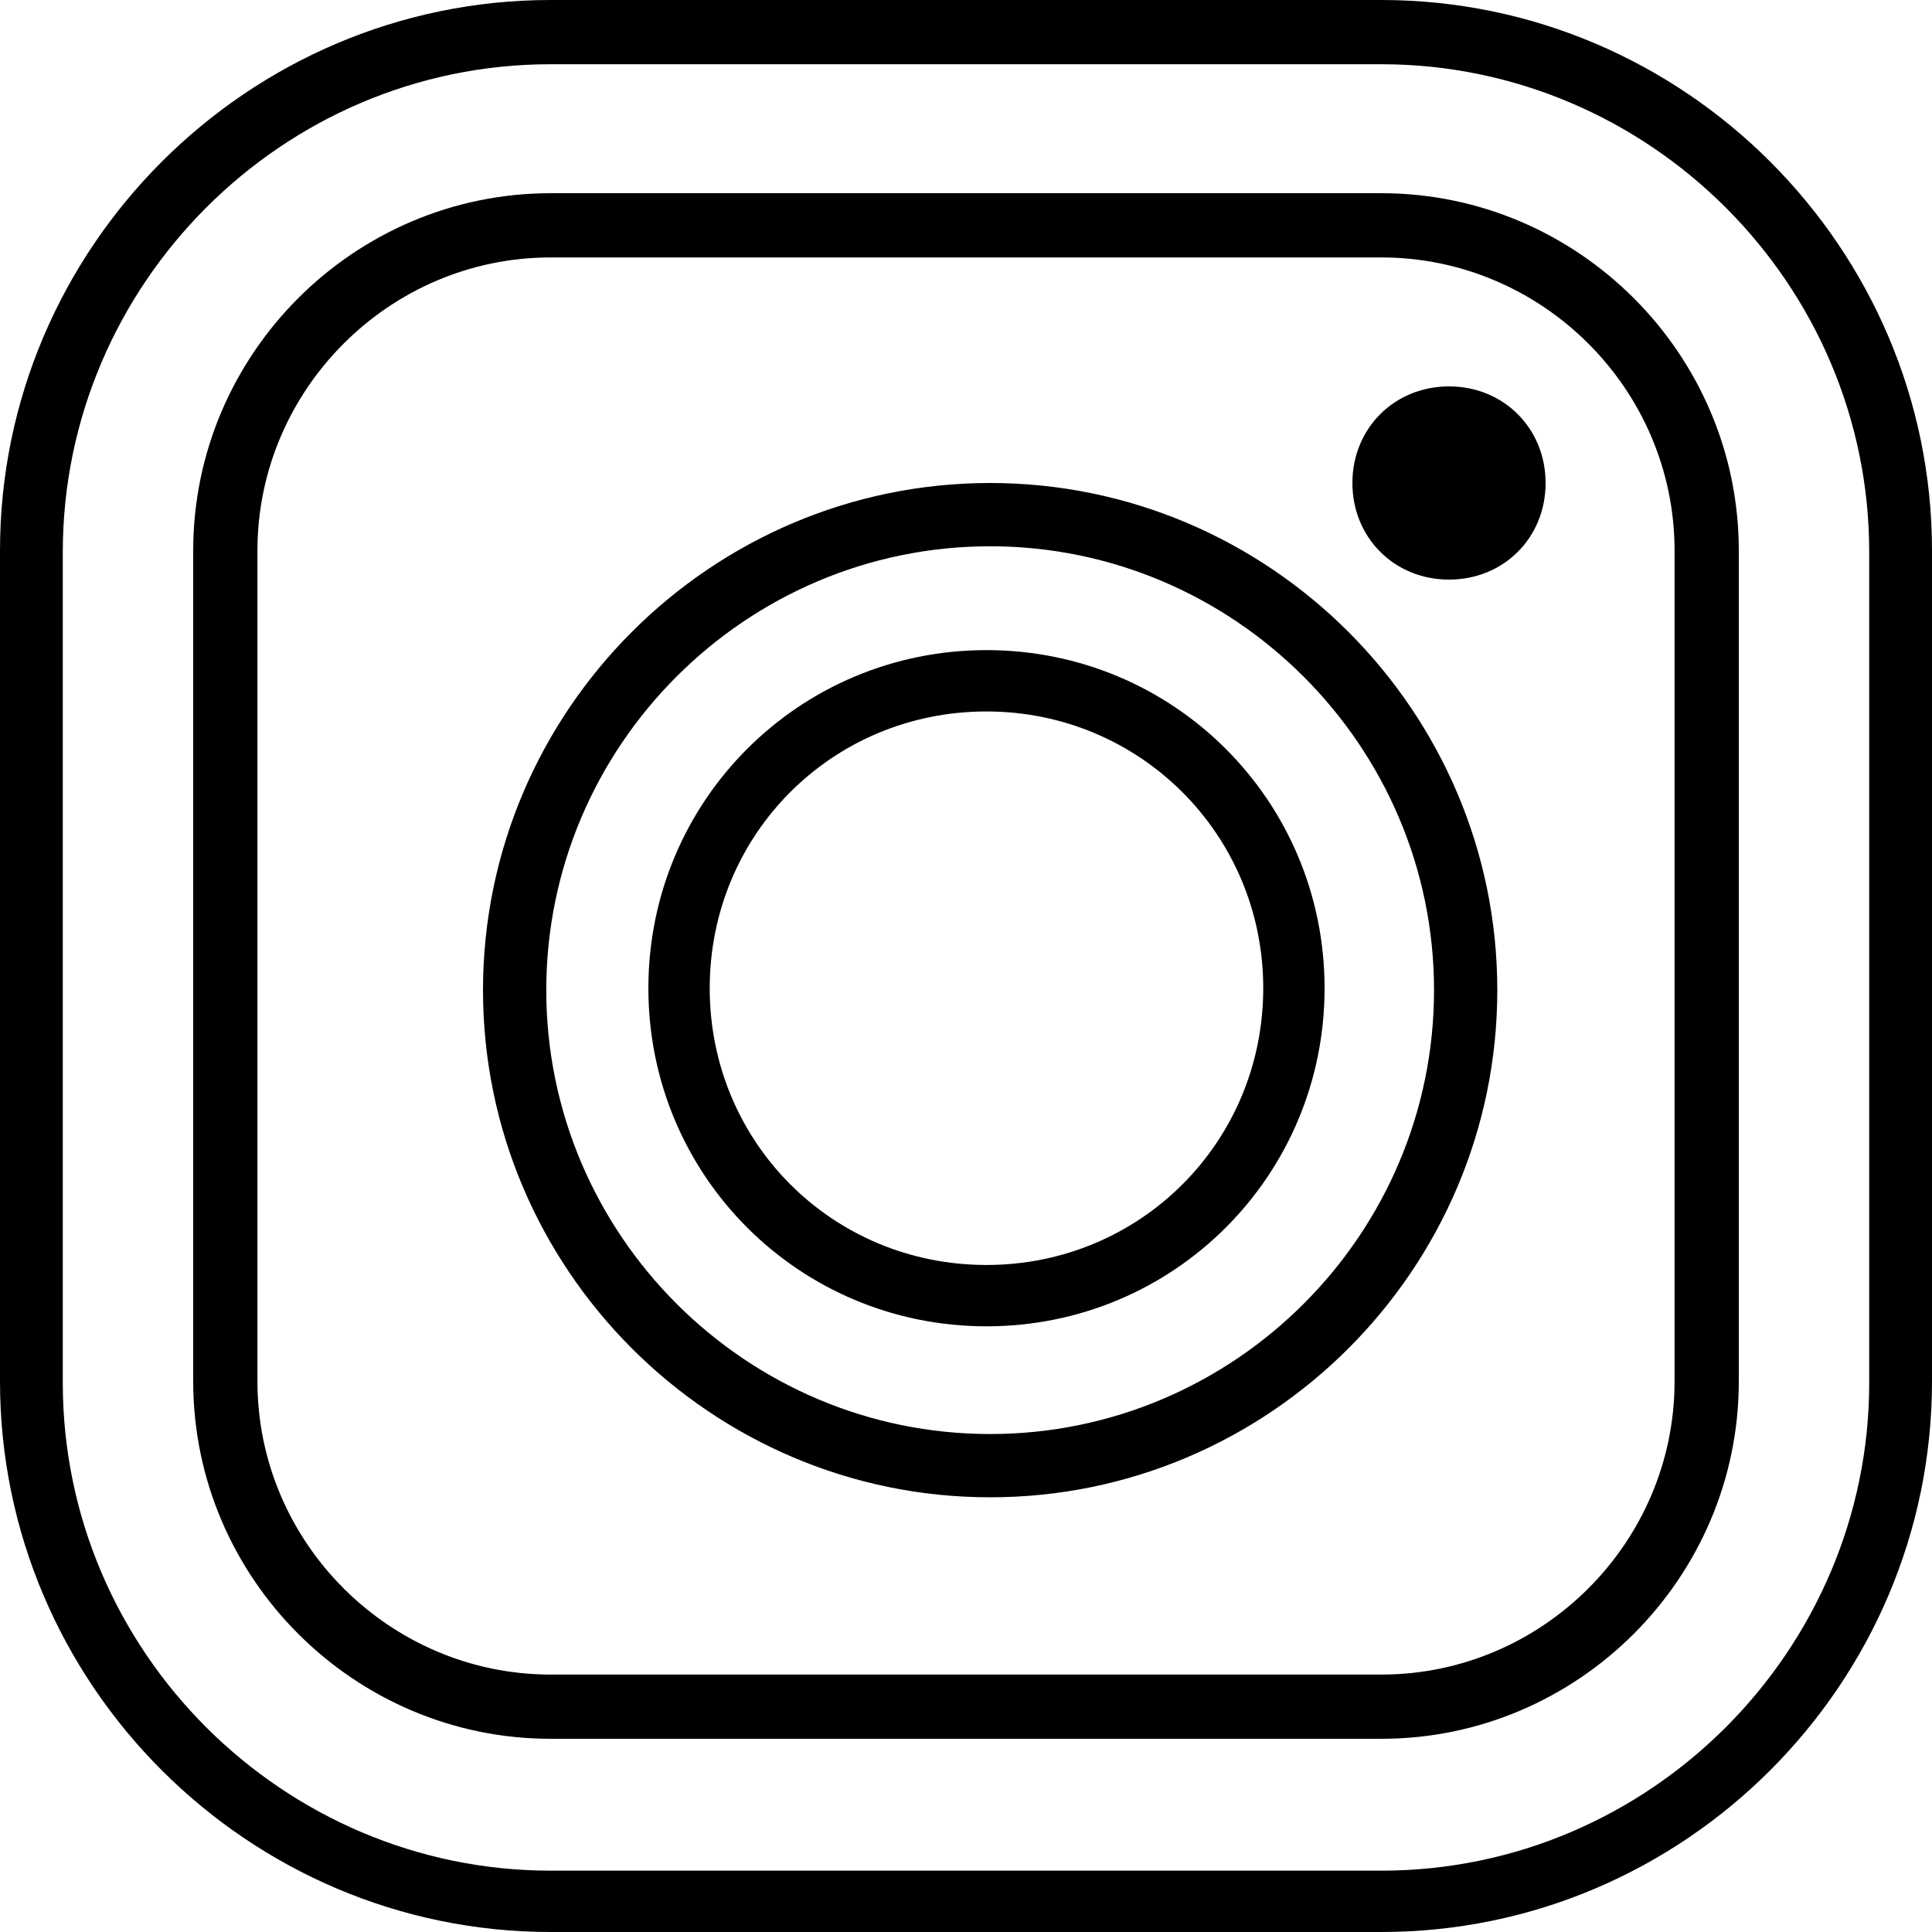<svg width="40" height="40" version="1.1" viewBox="0 0 40 40" xmlns="http://www.w3.org/2000/svg">
 <path d="m11.4 0c-6.27 1.18e-15 -11.4 5.13-11.4 11.4v17.2c1.18e-15 6.27 5.13 11.4 11.4 11.4h17.2c6.27 0 11.4-5.13 11.4-11.4v-17.2c0-6.27-5.13-11.4-11.4-11.4h-17.2zm0 1.33h17.2c5.53 0 10.1 4.53 10.1 10.1v17.2c0 5.53-4.53 10.1-10.1 10.1h-17.2c-5.53 0-10.1-4.53-10.1-10.1v-17.2c0-5.53 4.53-10.1 10.1-10.1zm0 2.67c-4.07 0-7.4 3.33-7.4 7.4v17.2c0 4.07 3.33 7.4 7.4 7.4h17.2c4.07 0 7.4-3.33 7.4-7.4v-17.2c0-4.07-3.33-7.4-7.4-7.4h-17.2zm0 1.33h17.2c3.33 0 6.07 2.73 6.07 6.07v17.2c0 3.33-2.73 6.07-6.07 6.07h-17.2c-3.33 0-6.07-2.73-6.07-6.07v-17.2c0-3.33 2.73-6.07 6.07-6.07zm18.6 2.67c-1.13 0-2 0.867-2 2 0 1.13 0.867 2 2 2s2-0.867 2-2c0-1.13-0.867-2-2-2zm-9.5 2c-5.78 0-10.5 4.72-10.5 10.5s4.72 10.5 10.5 10.5 10.5-4.72 10.5-10.5-4.72-10.5-10.5-10.5zm0 1.31c5.05 0 9.19 4.13 9.19 9.19s-4.13 9.19-9.19 9.19-9.19-4.13-9.19-9.19 4.13-9.19 9.19-9.19zm-0.076 2.15c-3.88 0-7 3.12-7 7 0 3.88 3.12 7 7 7s7-3.12 7-7-3.12-7-7-7zm0 1.27c3.18 0 5.73 2.55 5.73 5.73s-2.54 5.73-5.73 5.73-5.73-2.54-5.73-5.73 2.54-5.73 5.73-5.73z"/>
</svg>
